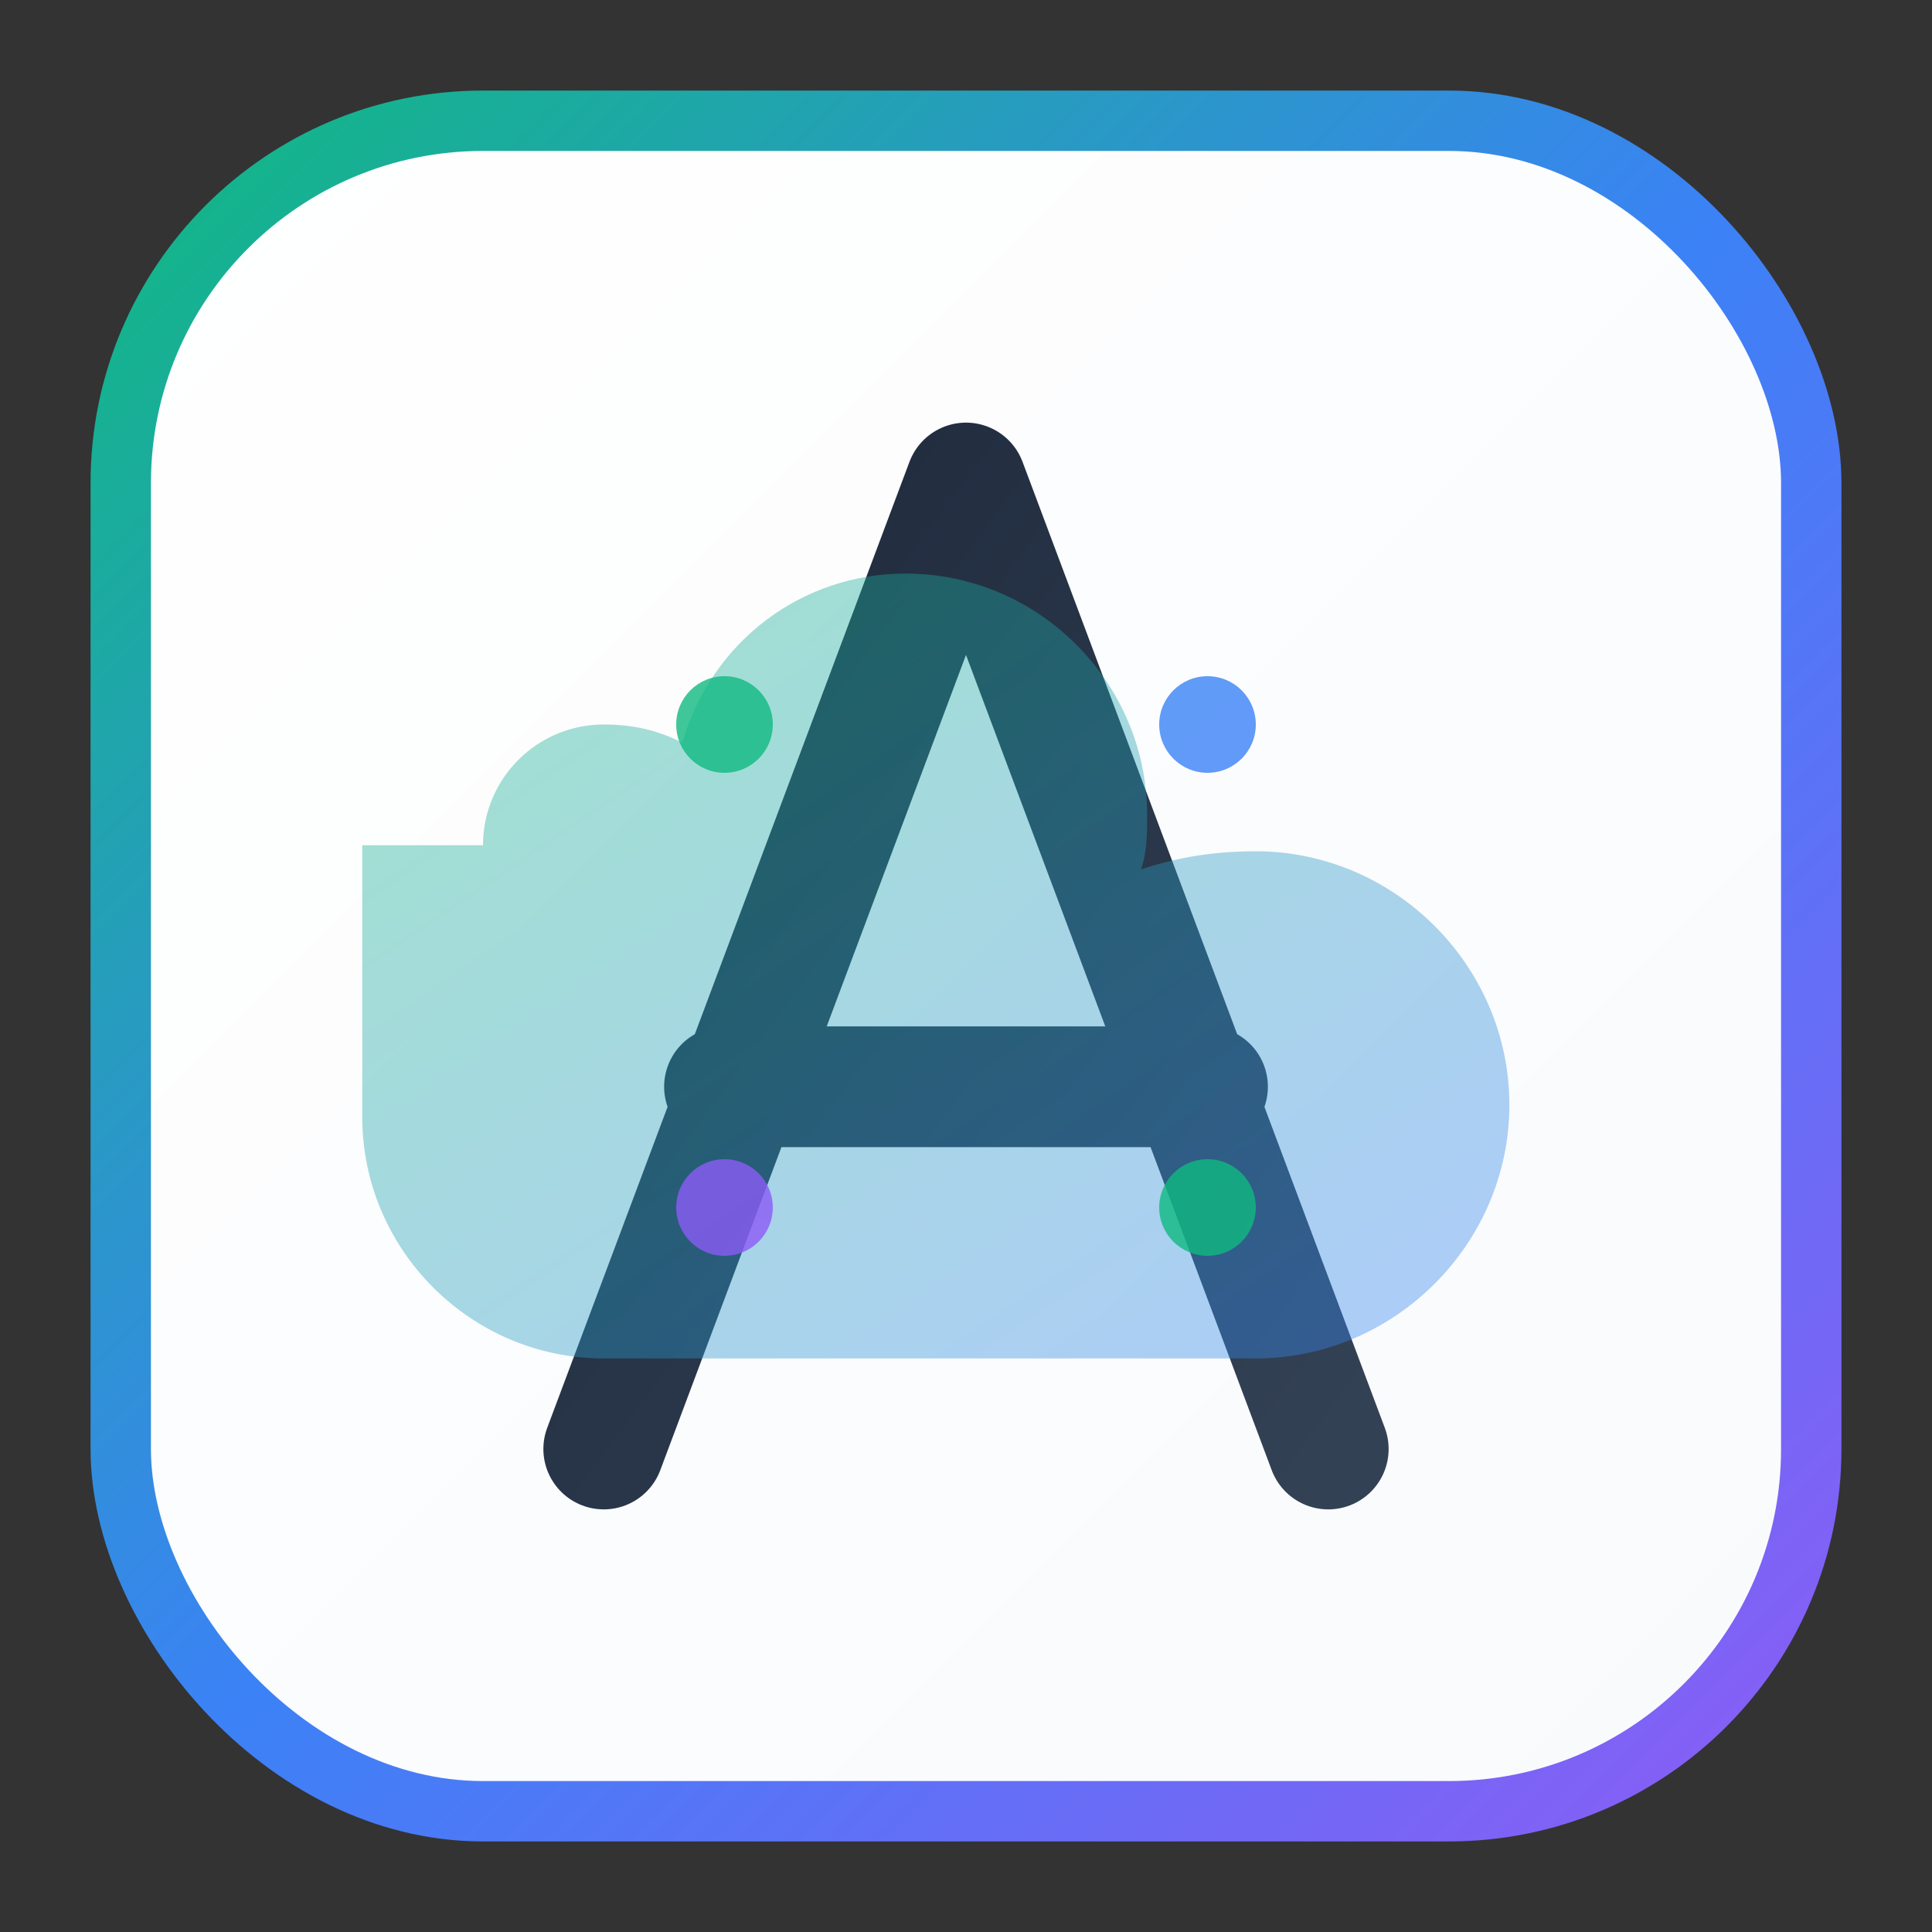 <svg viewBox="0 0 32 32" fill="none" xmlns="http://www.w3.org/2000/svg">
  <rect x="0" y="0" width="32" height="32" fill="#333333" stroke="none"/>
  <!-- Main Container -->
  <rect x="2" y="2" width="28" height="28" rx="6" fill="url(#bgGradient)" stroke="url(#borderGradient)" stroke-width="1"/>
  
  <!-- Stylized "A" - Main Element -->
  <path d="M10 24L16 8L22 24M12 18H20" stroke="url(#textGradient)" stroke-width="2" stroke-linecap="round" stroke-linejoin="round"/>
  
  <!-- Cloud Elements -->
  <path d="M8 14C8 12.895 8.895 12 10 12C10.5 12 10.9 12.1 11.3 12.3C11.8 10.6 13.3 9.5 15 9.5C17.2 9.5 19 11.3 19 13.5C19 13.8 19 14.1 18.9 14.4C19.5 14.2 20.1 14.1 20.8 14.1C23.1 14.1 25 16 25 18.3C25 20.6 23.1 22.5 20.8 22.5H10C7.8 22.5 6 20.7 6 18.5V14Z" fill="url(#cloudGradient)" opacity="0.4"/>
  
  <!-- Corner Dots for Tech Feel -->
  <circle cx="12" cy="12" r="0.8" fill="#10B981" opacity="0.8"/>
  <circle cx="20" cy="12" r="0.8" fill="#3B82F6" opacity="0.8"/>
  <circle cx="12" cy="20" r="0.8" fill="#8B5CF6" opacity="0.8"/>
  <circle cx="20" cy="20" r="0.8" fill="#10B981" opacity="0.8"/>
  
  <!-- Gradients -->
  <defs>
    <linearGradient id="bgGradient" x1="0%" y1="0%" x2="100%" y2="100%">
      <stop offset="0%" stop-color="#FFFFFF"/>
      <stop offset="100%" stop-color="#F8FAFC"/>
    </linearGradient>
    <linearGradient id="borderGradient" x1="0%" y1="0%" x2="100%" y2="100%">
      <stop offset="0%" stop-color="#10B981"/>
      <stop offset="50%" stop-color="#3B82F6"/>
      <stop offset="100%" stop-color="#8B5CF6"/>
    </linearGradient>
    <linearGradient id="textGradient" x1="0%" y1="0%" x2="100%" y2="100%">
      <stop offset="0%" stop-color="#1E293B"/>
      <stop offset="100%" stop-color="#334155"/>
    </linearGradient>
    <linearGradient id="cloudGradient" x1="0%" y1="0%" x2="100%" y2="100%">
      <stop offset="0%" stop-color="#10B981"/>
      <stop offset="100%" stop-color="#3B82F6"/>
    </linearGradient>
  </defs>
</svg> 